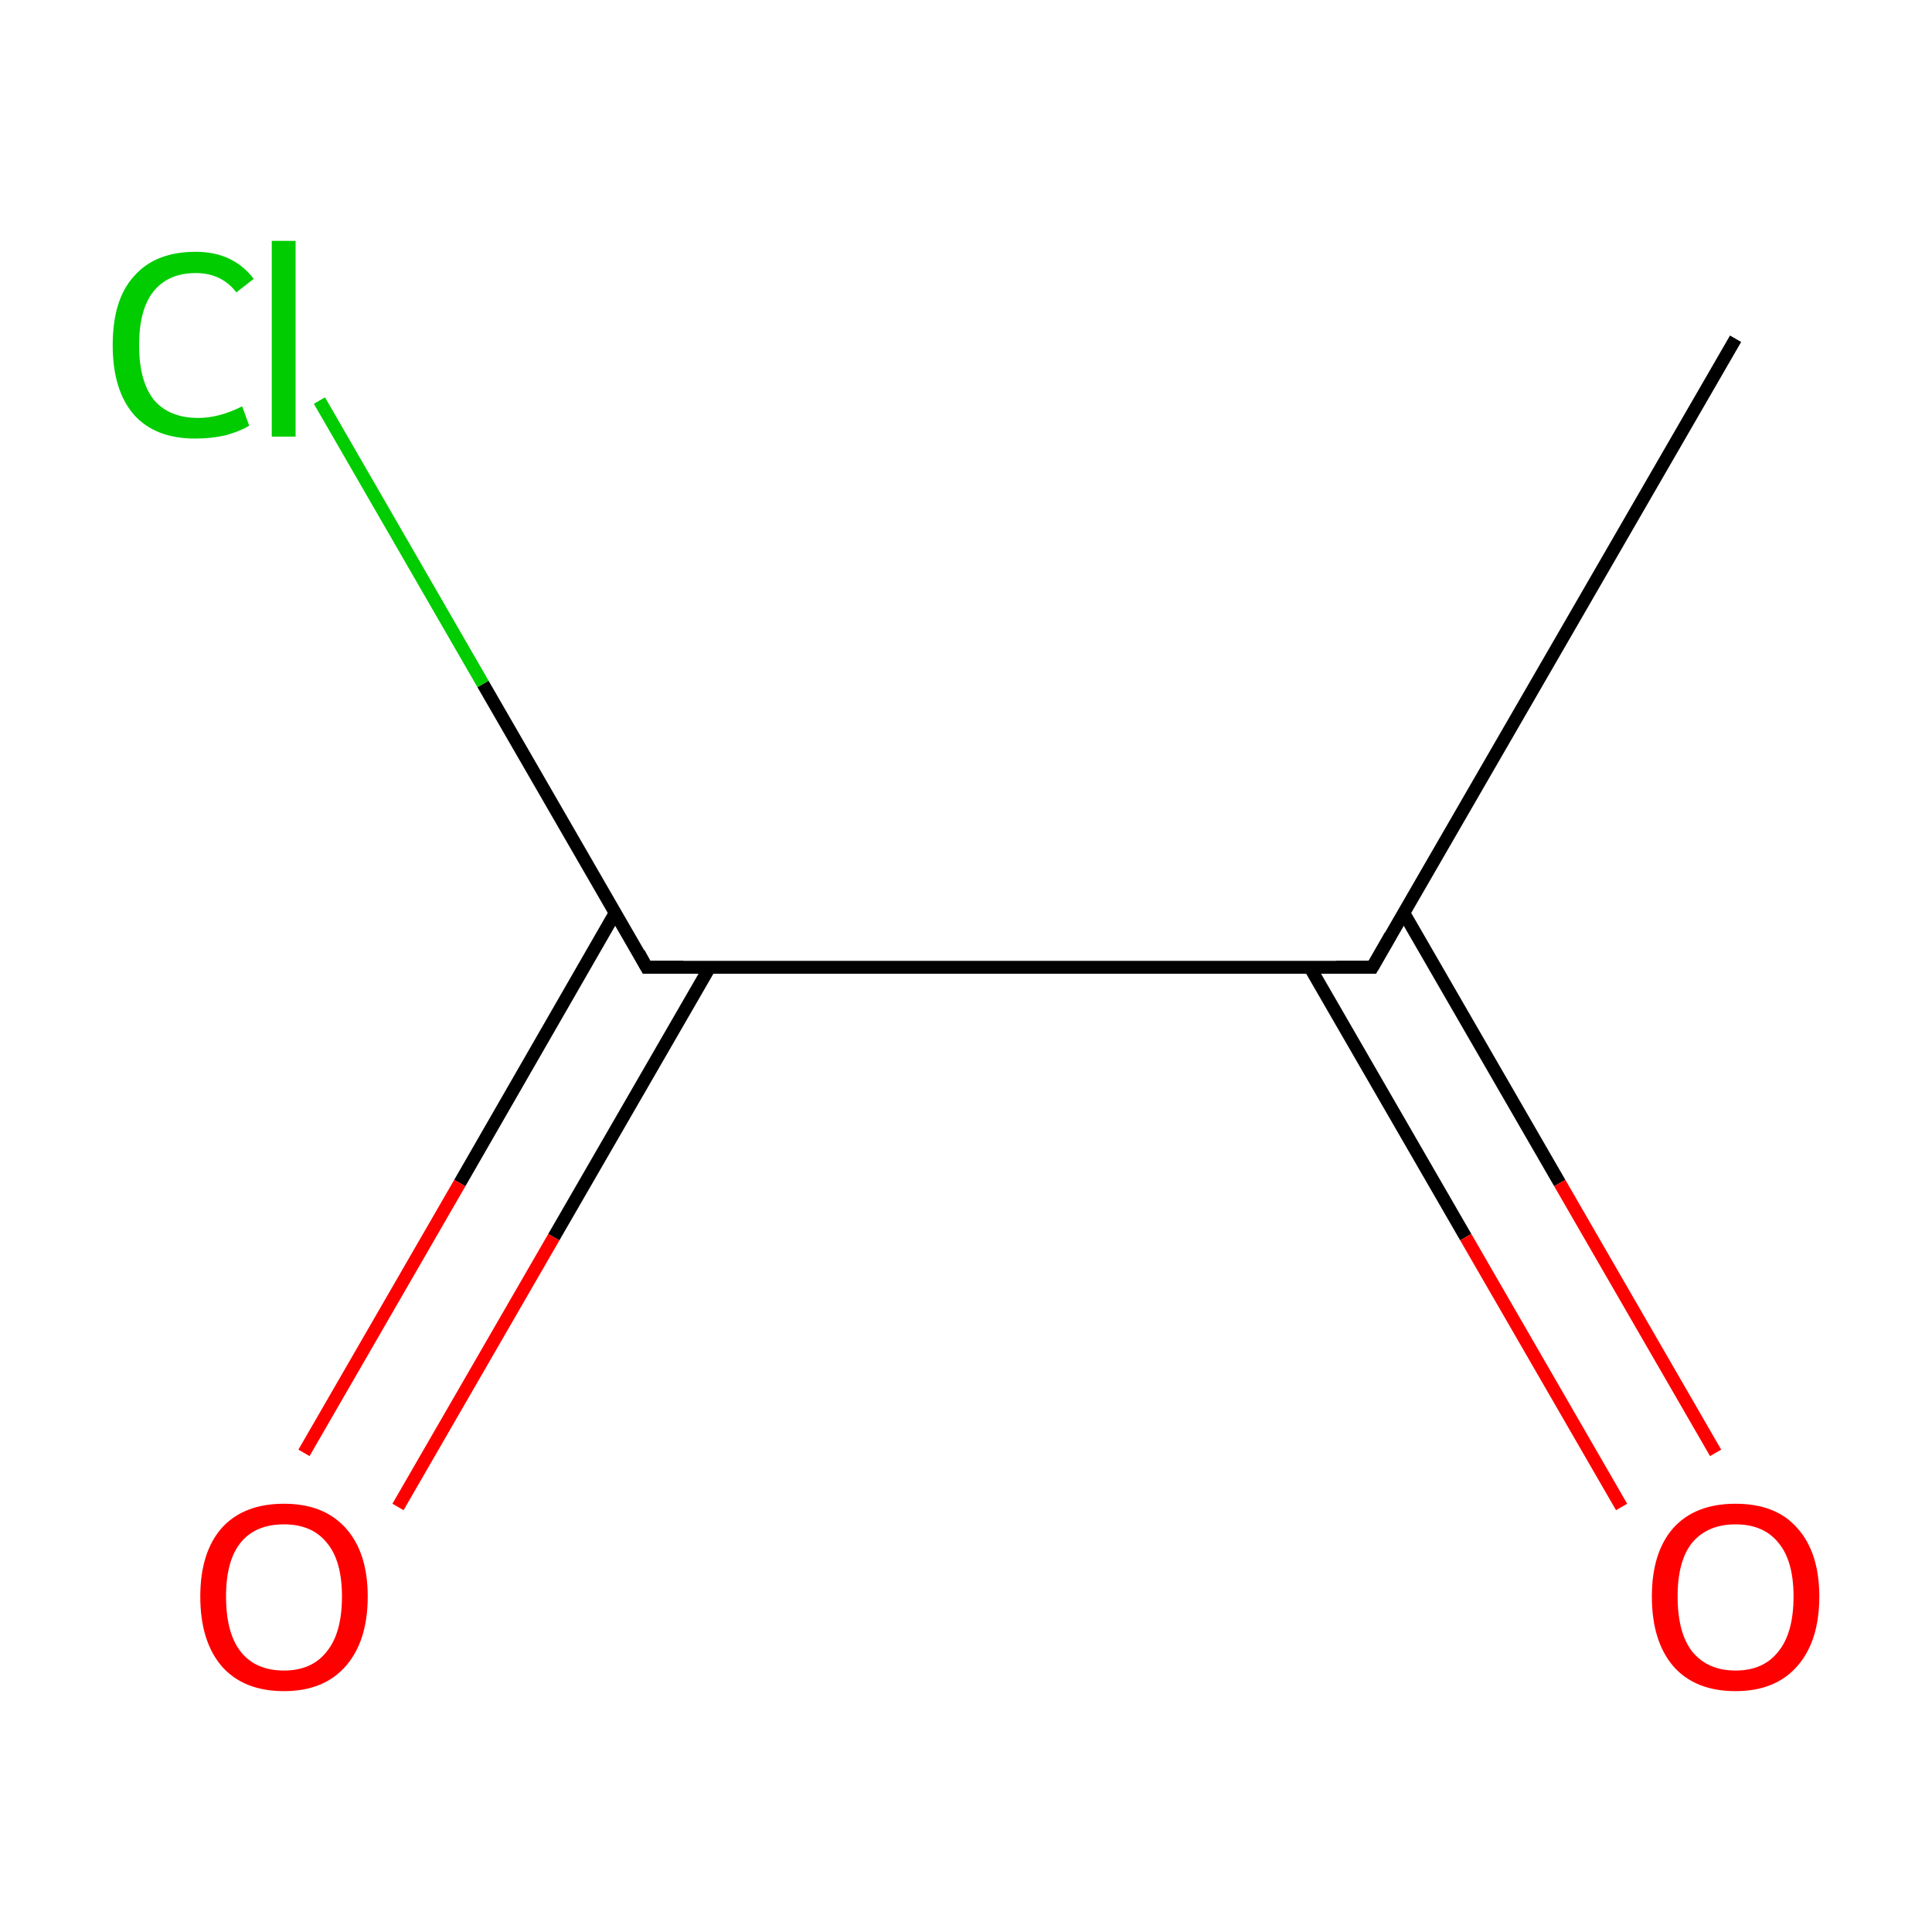 <?xml version='1.0' encoding='iso-8859-1'?>
<svg version='1.1' baseProfile='full'
              xmlns='http://www.w3.org/2000/svg'
                      xmlns:rdkit='http://www.rdkit.org/xml'
                      xmlns:xlink='http://www.w3.org/1999/xlink'
                  xml:space='preserve'
width='300px' height='300px' viewBox='0 0 300 300'>
<!-- END OF HEADER -->
<rect style='opacity:1.0;fill:#FFFFFF;stroke:none' width='300.0' height='300.0' x='0.0' y='0.0'> </rect>
<path class='bond-0 atom-0 atom-1' d='M 269.5,52.6 L 213.1,150.2' style='fill:none;fill-rule:evenodd;stroke:#000000;stroke-width:2.0px;stroke-linecap:butt;stroke-linejoin:miter;stroke-opacity:1' />
<path class='bond-1 atom-1 atom-2' d='M 203.4,150.2 L 227.6,192.1' style='fill:none;fill-rule:evenodd;stroke:#000000;stroke-width:2.0px;stroke-linecap:butt;stroke-linejoin:miter;stroke-opacity:1' />
<path class='bond-1 atom-1 atom-2' d='M 227.6,192.1 L 251.8,234.0' style='fill:none;fill-rule:evenodd;stroke:#FF0000;stroke-width:2.0px;stroke-linecap:butt;stroke-linejoin:miter;stroke-opacity:1' />
<path class='bond-1 atom-1 atom-2' d='M 218.0,141.8 L 242.2,183.7' style='fill:none;fill-rule:evenodd;stroke:#000000;stroke-width:2.0px;stroke-linecap:butt;stroke-linejoin:miter;stroke-opacity:1' />
<path class='bond-1 atom-1 atom-2' d='M 242.2,183.7 L 266.4,225.6' style='fill:none;fill-rule:evenodd;stroke:#FF0000;stroke-width:2.0px;stroke-linecap:butt;stroke-linejoin:miter;stroke-opacity:1' />
<path class='bond-2 atom-1 atom-3' d='M 213.1,150.2 L 100.4,150.2' style='fill:none;fill-rule:evenodd;stroke:#000000;stroke-width:2.0px;stroke-linecap:butt;stroke-linejoin:miter;stroke-opacity:1' />
<path class='bond-3 atom-3 atom-4' d='M 95.5,141.8 L 71.4,183.7' style='fill:none;fill-rule:evenodd;stroke:#000000;stroke-width:2.0px;stroke-linecap:butt;stroke-linejoin:miter;stroke-opacity:1' />
<path class='bond-3 atom-3 atom-4' d='M 71.4,183.7 L 47.2,225.6' style='fill:none;fill-rule:evenodd;stroke:#FF0000;stroke-width:2.0px;stroke-linecap:butt;stroke-linejoin:miter;stroke-opacity:1' />
<path class='bond-3 atom-3 atom-4' d='M 110.2,150.2 L 86.0,192.1' style='fill:none;fill-rule:evenodd;stroke:#000000;stroke-width:2.0px;stroke-linecap:butt;stroke-linejoin:miter;stroke-opacity:1' />
<path class='bond-3 atom-3 atom-4' d='M 86.0,192.1 L 61.8,234.0' style='fill:none;fill-rule:evenodd;stroke:#FF0000;stroke-width:2.0px;stroke-linecap:butt;stroke-linejoin:miter;stroke-opacity:1' />
<path class='bond-4 atom-3 atom-5' d='M 100.4,150.2 L 75.0,106.2' style='fill:none;fill-rule:evenodd;stroke:#000000;stroke-width:2.0px;stroke-linecap:butt;stroke-linejoin:miter;stroke-opacity:1' />
<path class='bond-4 atom-3 atom-5' d='M 75.0,106.2 L 49.6,62.2' style='fill:none;fill-rule:evenodd;stroke:#00CC00;stroke-width:2.0px;stroke-linecap:butt;stroke-linejoin:miter;stroke-opacity:1' />
<path d='M 215.9,145.3 L 213.1,150.2 L 207.5,150.2' style='fill:none;stroke:#000000;stroke-width:2.0px;stroke-linecap:butt;stroke-linejoin:miter;stroke-miterlimit:10;stroke-opacity:1;' />
<path d='M 106.1,150.2 L 100.4,150.2 L 99.2,148.0' style='fill:none;stroke:#000000;stroke-width:2.0px;stroke-linecap:butt;stroke-linejoin:miter;stroke-miterlimit:10;stroke-opacity:1;' />
<path class='atom-2' d='M 256.5 247.9
Q 256.5 241.1, 259.8 237.3
Q 263.2 233.5, 269.5 233.5
Q 275.8 233.5, 279.1 237.3
Q 282.5 241.1, 282.5 247.9
Q 282.5 254.8, 279.1 258.7
Q 275.7 262.6, 269.5 262.6
Q 263.2 262.6, 259.8 258.7
Q 256.5 254.8, 256.5 247.9
M 269.5 259.4
Q 273.8 259.4, 276.1 256.5
Q 278.5 253.6, 278.5 247.9
Q 278.5 242.3, 276.1 239.5
Q 273.8 236.7, 269.5 236.7
Q 265.2 236.7, 262.8 239.5
Q 260.5 242.3, 260.5 247.9
Q 260.5 253.6, 262.8 256.5
Q 265.2 259.4, 269.5 259.4
' fill='#FF0000'/>
<path class='atom-4' d='M 31.1 247.9
Q 31.1 241.1, 34.4 237.3
Q 37.8 233.5, 44.1 233.5
Q 50.3 233.5, 53.7 237.3
Q 57.1 241.1, 57.1 247.9
Q 57.1 254.8, 53.7 258.7
Q 50.3 262.6, 44.1 262.6
Q 37.8 262.6, 34.4 258.7
Q 31.1 254.8, 31.1 247.9
M 44.1 259.4
Q 48.4 259.4, 50.7 256.5
Q 53.1 253.6, 53.1 247.9
Q 53.1 242.3, 50.7 239.5
Q 48.4 236.7, 44.1 236.7
Q 39.7 236.7, 37.4 239.5
Q 35.1 242.3, 35.1 247.9
Q 35.1 253.6, 37.4 256.5
Q 39.7 259.4, 44.1 259.4
' fill='#FF0000'/>
<path class='atom-5' d='M 17.5 53.6
Q 17.5 46.5, 20.8 42.9
Q 24.1 39.1, 30.4 39.1
Q 36.2 39.1, 39.4 43.3
L 36.7 45.4
Q 34.4 42.4, 30.4 42.4
Q 26.1 42.4, 23.8 45.3
Q 21.6 48.1, 21.6 53.6
Q 21.6 59.2, 23.9 62.1
Q 26.3 64.9, 30.8 64.9
Q 34.0 64.9, 37.6 63.1
L 38.7 66.1
Q 37.2 67.0, 35.0 67.6
Q 32.8 68.1, 30.3 68.1
Q 24.1 68.1, 20.8 64.4
Q 17.5 60.6, 17.5 53.6
' fill='#00CC00'/>
<path class='atom-5' d='M 42.2 37.4
L 45.9 37.4
L 45.9 67.8
L 42.2 67.8
L 42.2 37.4
' fill='#00CC00'/>
</svg>
